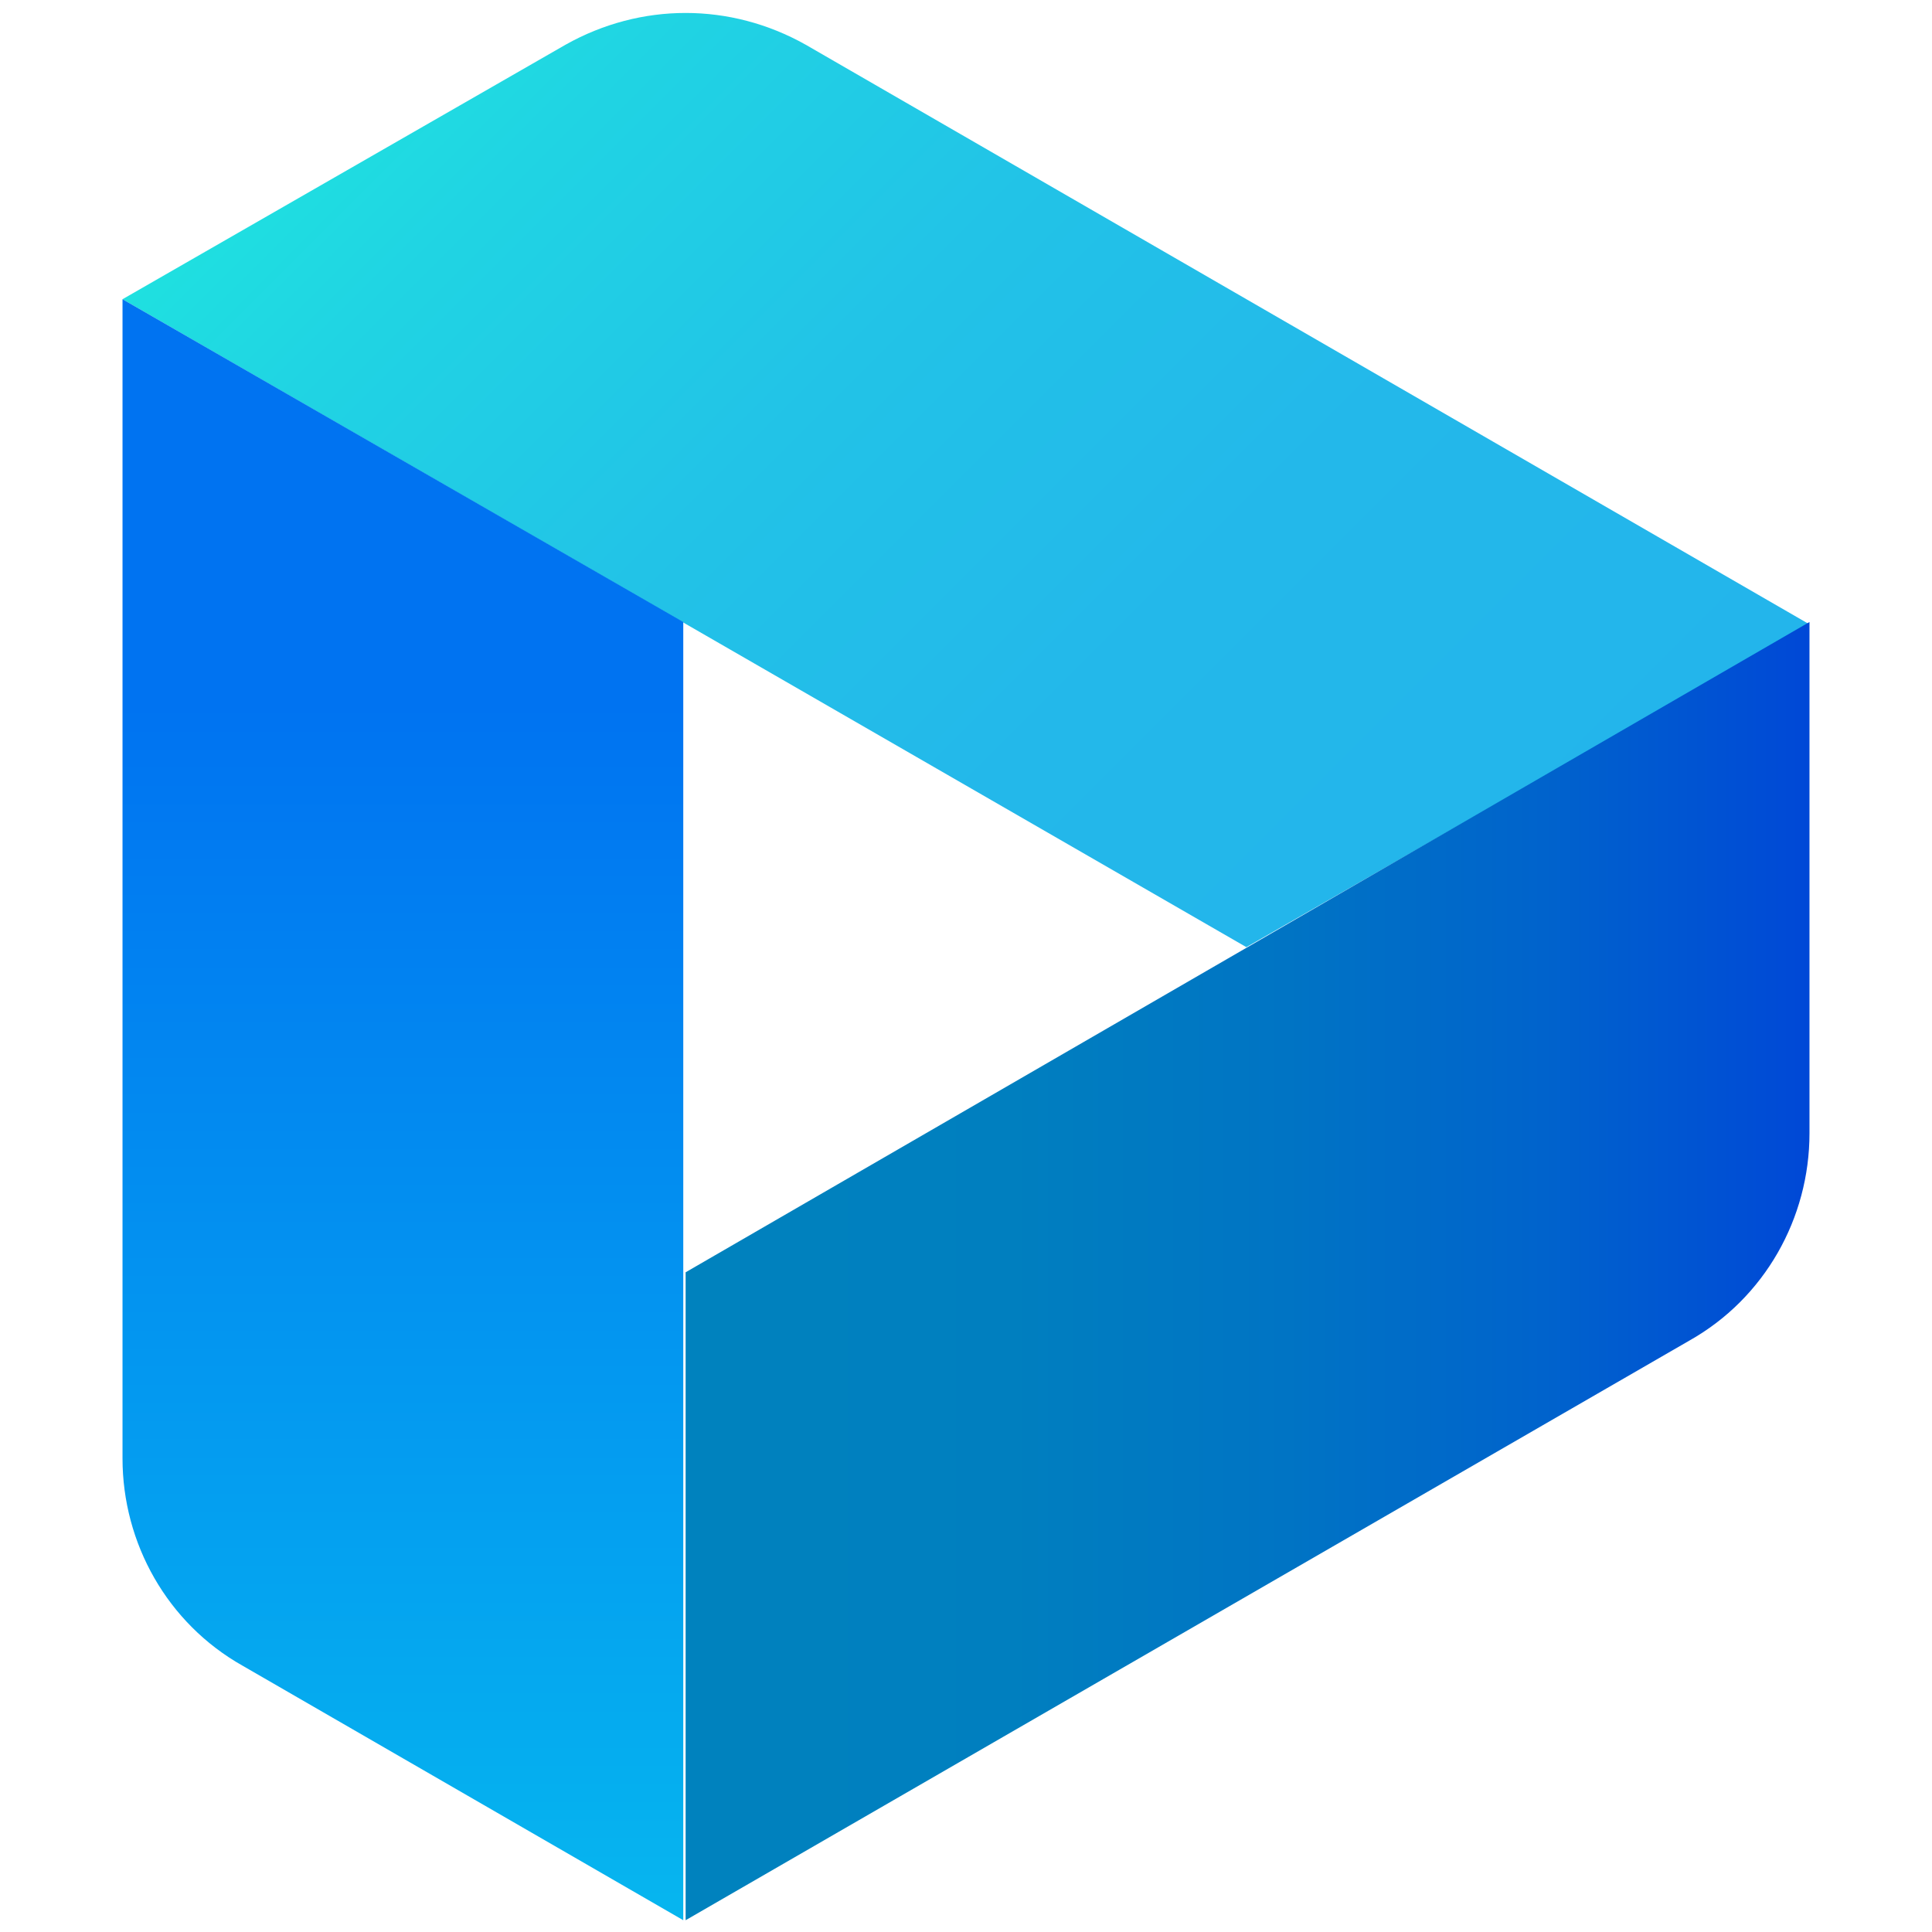 <?xml version="1.0" encoding="utf-8"?>
<!-- Generator: Adobe Illustrator 24.2.3, SVG Export Plug-In . SVG Version: 6.00 Build 0)  -->
<svg version="1.1" xmlns="http://www.w3.org/2000/svg" xmlns:xlink="http://www.w3.org/1999/xlink" x="0px" y="0px"
	 viewBox="0 0 82 82" style="enable-background:new 0 0 82 82;" xml:space="preserve">
<style type="text/css">
	.st0{fill:url(#SVGID_1_);}
	.st1{fill:url(#SVGID_2_);}
	.st2{fill:url(#SVGID_3_);}
</style>
<g id="BACKGROUND_1_">
</g>
<g id="OBJECTS">
	<g>
		<linearGradient id="SVGID_1_" gradientUnits="userSpaceOnUse" x1="19.676" y1="-1.761" x2="62.324" y2="40.887">
			<stop  offset="1.281420e-03" style="stop-color:#1FE0E0"/>
			<stop  offset="0.13" style="stop-color:#20D4E3"/>
			<stop  offset="0.391" style="stop-color:#22C3E7"/>
			<stop  offset="0.671" style="stop-color:#23B8EA"/>
			<stop  offset="1" style="stop-color:#23B5EB"/>
		</linearGradient>
		<path class="st0" d="M5.2,12.7L24,1.9c3.2-1.8,7-1.8,10.2,0l42.6,24.6L52.9,40.2L5.2,12.7z"/>
		<linearGradient id="SVGID_2_" gradientUnits="userSpaceOnUse" x1="29.078" y1="53.977" x2="76.765" y2="53.977">
			<stop  offset="0" style="stop-color:#0082BE"/>
			<stop  offset="0.289" style="stop-color:#007FBF"/>
			<stop  offset="0.535" style="stop-color:#0074C4"/>
			<stop  offset="0.765" style="stop-color:#0063CC"/>
			<stop  offset="0.984" style="stop-color:#004AD6"/>
			<stop  offset="1" style="stop-color:#0048D7"/>
		</linearGradient>
		<path class="st1" d="M76.8,26.4L29.1,54v27.5l42.6-24.6c3.2-1.8,5.1-5.2,5.1-8.8V26.4z"/>
		<linearGradient id="SVGID_3_" gradientUnits="userSpaceOnUse" x1="17.157" y1="81.509" x2="17.157" y2="12.68">
			<stop  offset="0" style="stop-color:#06B6EF"/>
			<stop  offset="0.75" style="stop-color:#0073F1"/>
		</linearGradient>
		<path class="st2" d="M5.2,12.7v49.2c0,3.6,1.9,7,5.1,8.8l18.7,10.8l0-55.1L5.2,12.7z"/>
	</g>
</g>
<g id="DESIGNED_BY_FREEPIK">
</g>
</svg>

